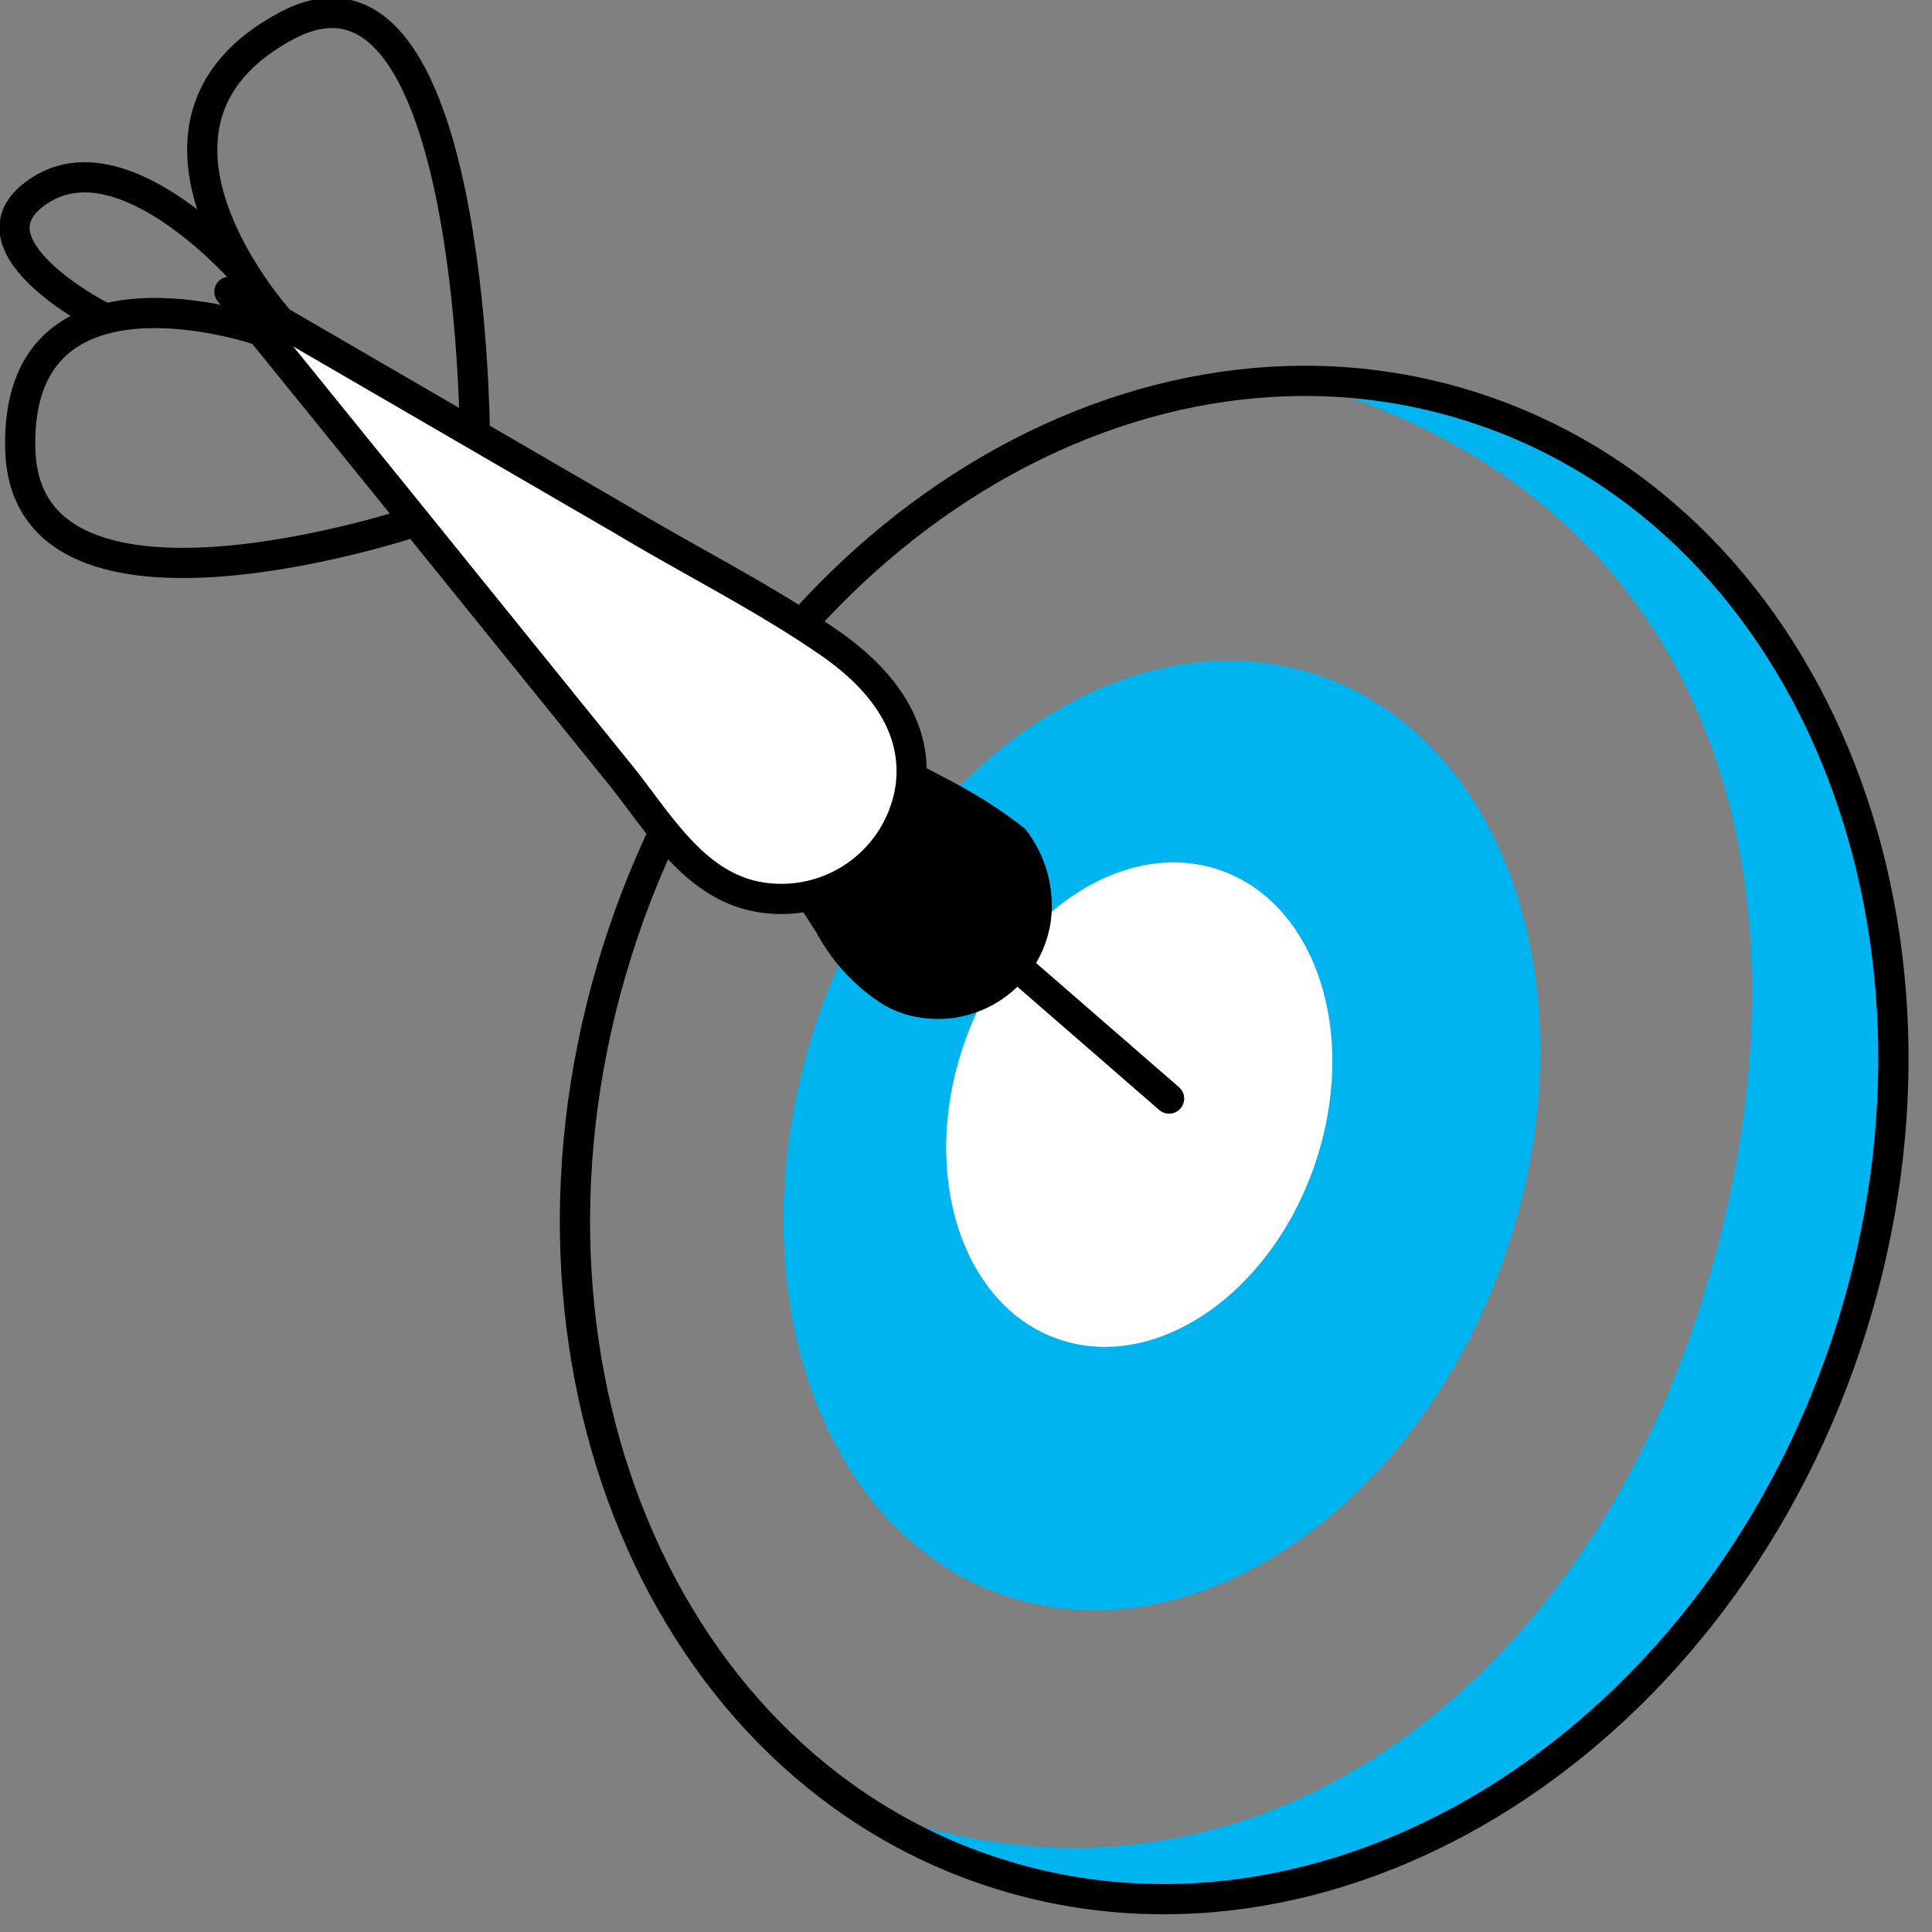 <svg width="64" height="64" fill="none" xmlns="http://www.w3.org/2000/svg"><rect width="100%" height="100%" fill="#808080" stroke="none"/><mask id="mask0_99_2677" style="mask-type:alpha" maskUnits="userSpaceOnUse" x="0" y="0" width="64" height="64"><path fill="#C4C4C4" d="M0 0h64v64H0z"/></mask><g clip-path="url('#clip0_99_2677')"><path d="M42.512 12.912c.184 0 1.472 0 1.6.048 13.8 4.536 16.36 18.24 11.952 31.08-4.248 12.368-15.152 20.472-27.424 15.856a17.83 17.83 0 0 0 4.256 2.136c11.144 3.832 23.904-3.856 28.44-17.16 4.536-13.304-.752-27.2-11.888-31.008a18.12 18.12 0 0 0-6.936-.952Z" fill="#00B5EF"/><path d="M61.138 44.587c4.502-13.365-.917-27.253-12.103-31.021C37.85 9.798 25.132 17.578 20.63 30.942c-4.501 13.364.917 27.253 12.103 31.02 11.186 3.769 23.904-4.01 28.405-17.375Z" stroke="#000" stroke-width="1.002" stroke-linejoin="round"/><path d="M49.875 41.526c2.89-8.412.134-16.982-6.154-19.142-6.29-2.16-13.73 2.907-16.62 11.318-2.89 8.411-.134 16.982 6.155 19.142 6.289 2.16 13.73-2.907 16.619-11.318Z" fill="#00B5EF"/><path d="M43.55 38.589c1.474-4.292.068-8.664-3.141-9.767-3.21-1.102-7.006 1.483-8.48 5.774-1.475 4.292-.068 8.664 3.14 9.767 3.21 1.102 7.007-1.483 8.481-5.774Z" fill="#fff"/><path d="m38.728 36.392-5.496-4.776" stroke="#000" stroke-linecap="round" stroke-linejoin="round"/><path d="M26.904 29.752c.208.315.408.627.6.936A5.919 5.919 0 0 0 29.44 32.8c.342.217.727.358 1.128.416a3.28 3.28 0 0 0 3.744-2.752 3.616 3.616 0 0 0-.712-2.656c-.643-.5-1.325-.946-2.04-1.336-.512-.28-.912-.488-1.248-.656" fill="#000"/><path d="M26.904 29.752c.208.315.408.627.6.936A5.919 5.919 0 0 0 29.44 32.8c.342.217.727.358 1.128.416a3.28 3.28 0 0 0 3.744-2.752 3.616 3.616 0 0 0-.712-2.656c-.643-.5-1.325-.946-2.04-1.336-.512-.28-.912-.488-1.248-.656" stroke="#000" stroke-linecap="round" stroke-linejoin="round"/><path d="M28.256 21.896a9.47 9.47 0 0 0-.864-.656c-2.144-1.472-4.52-2.656-6.76-4L9.28 10.648a6.766 6.766 0 0 1-1.68-.984l5 6.168 7.896 9.768c1.304 1.6 2.488 3.784 4.728 4.128a4.328 4.328 0 0 0 4.936-3.624c.24-1.752-.672-3.152-1.904-4.208Z" fill="#fff" stroke="#000" stroke-linecap="round" stroke-linejoin="round"/><path d="M9.28 10.648S3.336 4.144 9.488.856c6.152-3.288 6.24 13.472 6.24 13.472M8.52 10.92S.472 8.184.672 14.904c.2 6.72 13.176 2.344 13.176 2.344" stroke="#000" stroke-linejoin="round"/><path d="M3.344 10.48s-4.8-2.456-1.968-4.208C4.208 4.52 8.152 9.12 8.152 9.12" stroke="#000" stroke-linejoin="round"/></g><defs><clipPath id="clip0_99_2677"><path fill="#fff" d="M0 0h64v64H0z"/></clipPath></defs></svg>